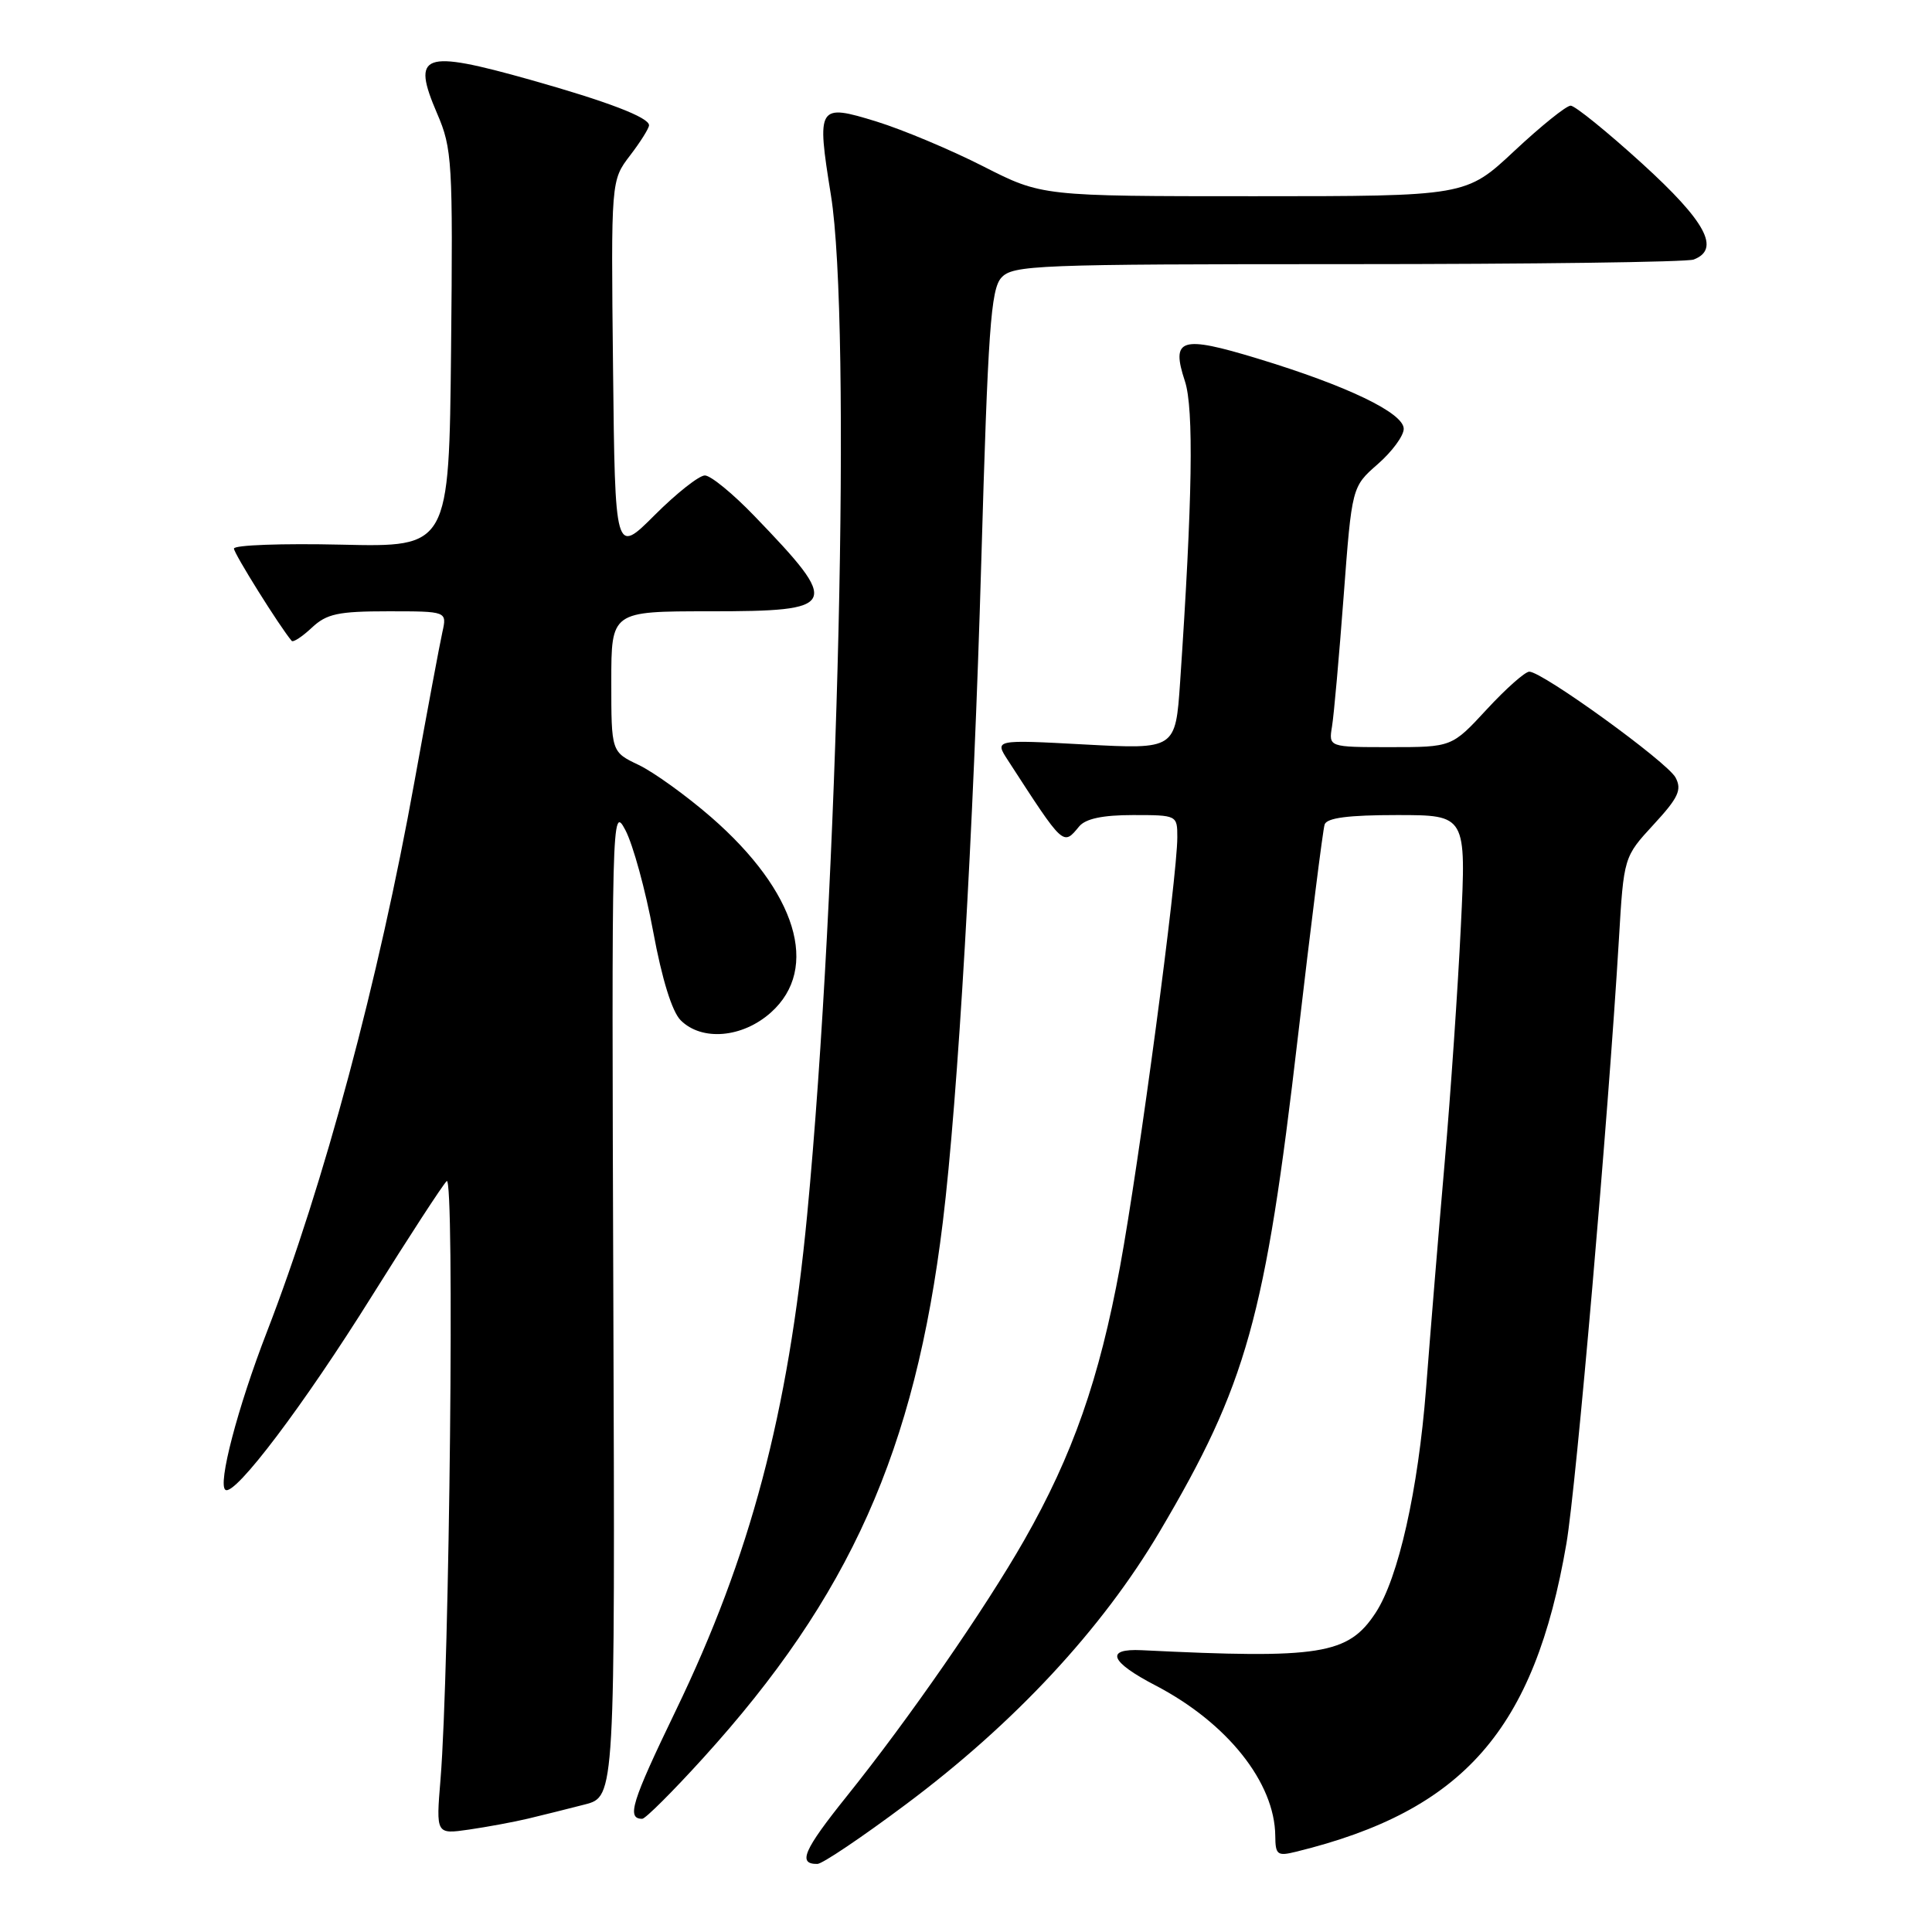 <?xml version="1.0" encoding="UTF-8" standalone="no"?>
<!DOCTYPE svg PUBLIC "-//W3C//DTD SVG 1.1//EN" "http://www.w3.org/Graphics/SVG/1.1/DTD/svg11.dtd" >
<svg xmlns="http://www.w3.org/2000/svg" xmlns:xlink="http://www.w3.org/1999/xlink" version="1.1" viewBox="0 0 256 256">
 <g >
 <path fill="currentColor"
d=" M 120.02 239.10 C 134.43 228.34 146.01 215.89 153.67 202.93 C 165.19 183.44 167.65 174.65 171.98 137.37 C 173.70 122.59 175.29 109.94 175.52 109.25 C 175.81 108.37 178.66 108.00 185.11 108.00 C 194.29 108.00 194.29 108.00 193.57 122.75 C 193.18 130.86 192.22 144.93 191.43 154.00 C 190.64 163.07 189.53 176.57 188.96 184.00 C 187.91 197.46 185.30 209.09 182.28 213.70 C 178.64 219.25 174.98 219.83 151.28 218.66 C 146.38 218.42 147.07 220.19 153.09 223.32 C 162.62 228.28 168.92 236.20 168.98 243.27 C 169.00 245.78 169.25 245.98 171.75 245.36 C 193.94 239.92 203.32 229.22 207.56 204.52 C 208.86 196.92 213.09 148.24 214.51 124.52 C 215.16 113.55 215.16 113.55 219.11 109.26 C 222.40 105.70 222.88 104.65 222.02 103.03 C 220.92 100.97 204.38 89.00 202.64 89.00 C 202.08 89.00 199.54 91.25 197.00 94.00 C 192.38 99.00 192.38 99.00 184.21 99.00 C 176.05 99.00 176.05 99.00 176.50 96.25 C 176.75 94.74 177.44 86.97 178.04 79.00 C 179.13 64.50 179.13 64.50 182.56 61.50 C 184.45 59.85 186.00 57.75 186.00 56.82 C 186.00 54.72 178.52 51.12 166.64 47.51 C 156.45 44.41 155.13 44.82 157.01 50.52 C 158.20 54.14 158.01 66.20 156.37 90.40 C 155.76 99.29 155.76 99.29 143.77 98.65 C 131.77 98.00 131.77 98.00 133.56 100.75 C 141.01 112.25 140.85 112.09 143.00 109.50 C 143.85 108.48 146.12 108.00 150.12 108.00 C 155.97 108.00 156.00 108.02 156.00 110.95 C 156.00 116.18 150.94 154.08 148.41 167.84 C 145.67 182.73 142.13 192.83 135.72 204.07 C 130.50 213.22 120.39 227.81 112.21 238.00 C 106.47 245.16 105.66 247.02 108.31 246.98 C 108.96 246.98 114.23 243.43 120.02 239.10 Z  M 70.00 240.97 C 71.92 240.51 75.30 239.67 77.50 239.10 C 81.50 238.06 81.50 238.06 81.27 172.28 C 81.04 107.91 81.07 106.58 82.87 110.00 C 83.88 111.92 85.54 117.97 86.55 123.44 C 87.71 129.73 89.05 134.05 90.19 135.19 C 92.99 137.99 98.38 137.53 102.15 134.16 C 108.68 128.32 105.56 118.14 94.23 108.28 C 90.95 105.43 86.63 102.32 84.63 101.36 C 81.00 99.63 81.00 99.63 81.00 90.31 C 81.00 81.00 81.00 81.00 94.03 81.00 C 111.18 81.00 111.49 80.34 99.95 68.36 C 97.11 65.41 94.17 63.00 93.40 63.00 C 92.63 63.00 89.64 65.36 86.75 68.25 C 81.50 73.50 81.50 73.50 81.23 48.71 C 80.96 23.91 80.96 23.91 83.48 20.61 C 84.87 18.80 86.00 16.99 86.00 16.60 C 86.00 15.56 80.55 13.47 70.26 10.57 C 55.96 6.55 54.50 7.08 57.92 15.04 C 59.92 19.68 60.02 21.37 59.77 46.22 C 59.50 72.50 59.50 72.50 45.25 72.17 C 37.41 71.99 31.00 72.22 31.00 72.69 C 31.00 73.35 37.06 83.04 38.65 84.92 C 38.85 85.15 40.05 84.36 41.32 83.17 C 43.28 81.33 44.80 81.00 51.43 81.00 C 59.23 81.00 59.23 81.00 58.62 83.75 C 58.28 85.26 56.62 94.15 54.93 103.50 C 50.17 129.92 42.93 156.92 35.37 176.47 C 31.49 186.48 28.80 196.76 29.88 197.42 C 31.16 198.22 40.26 186.17 49.26 171.76 C 54.16 163.92 58.63 157.05 59.19 156.50 C 60.26 155.46 59.57 221.16 58.37 235.78 C 57.77 243.06 57.77 243.06 62.14 242.43 C 64.54 242.08 68.08 241.43 70.00 240.97 Z  M 93.17 232.95 C 112.61 211.53 121.23 192.24 124.93 161.92 C 126.94 145.47 129.00 110.00 130.02 74.55 C 130.91 43.70 131.29 38.34 132.68 36.80 C 134.20 35.12 137.23 35.00 178.57 35.00 C 202.92 35.00 223.55 34.73 224.42 34.39 C 228.01 33.02 226.05 29.37 217.58 21.66 C 212.95 17.45 208.69 14.00 208.12 14.00 C 207.54 14.00 204.19 16.70 200.66 20.00 C 194.25 26.00 194.25 26.00 166.15 26.00 C 138.06 26.00 138.06 26.00 130.28 22.04 C 126.00 19.86 119.66 17.20 116.19 16.12 C 108.35 13.70 108.19 13.96 110.10 25.85 C 112.84 42.80 111.09 117.72 106.95 161.00 C 104.43 187.33 99.43 206.20 89.54 226.67 C 83.67 238.83 83.00 241.00 85.10 241.00 C 85.52 241.00 89.15 237.38 93.17 232.95 Z "/>
</g>
</svg>